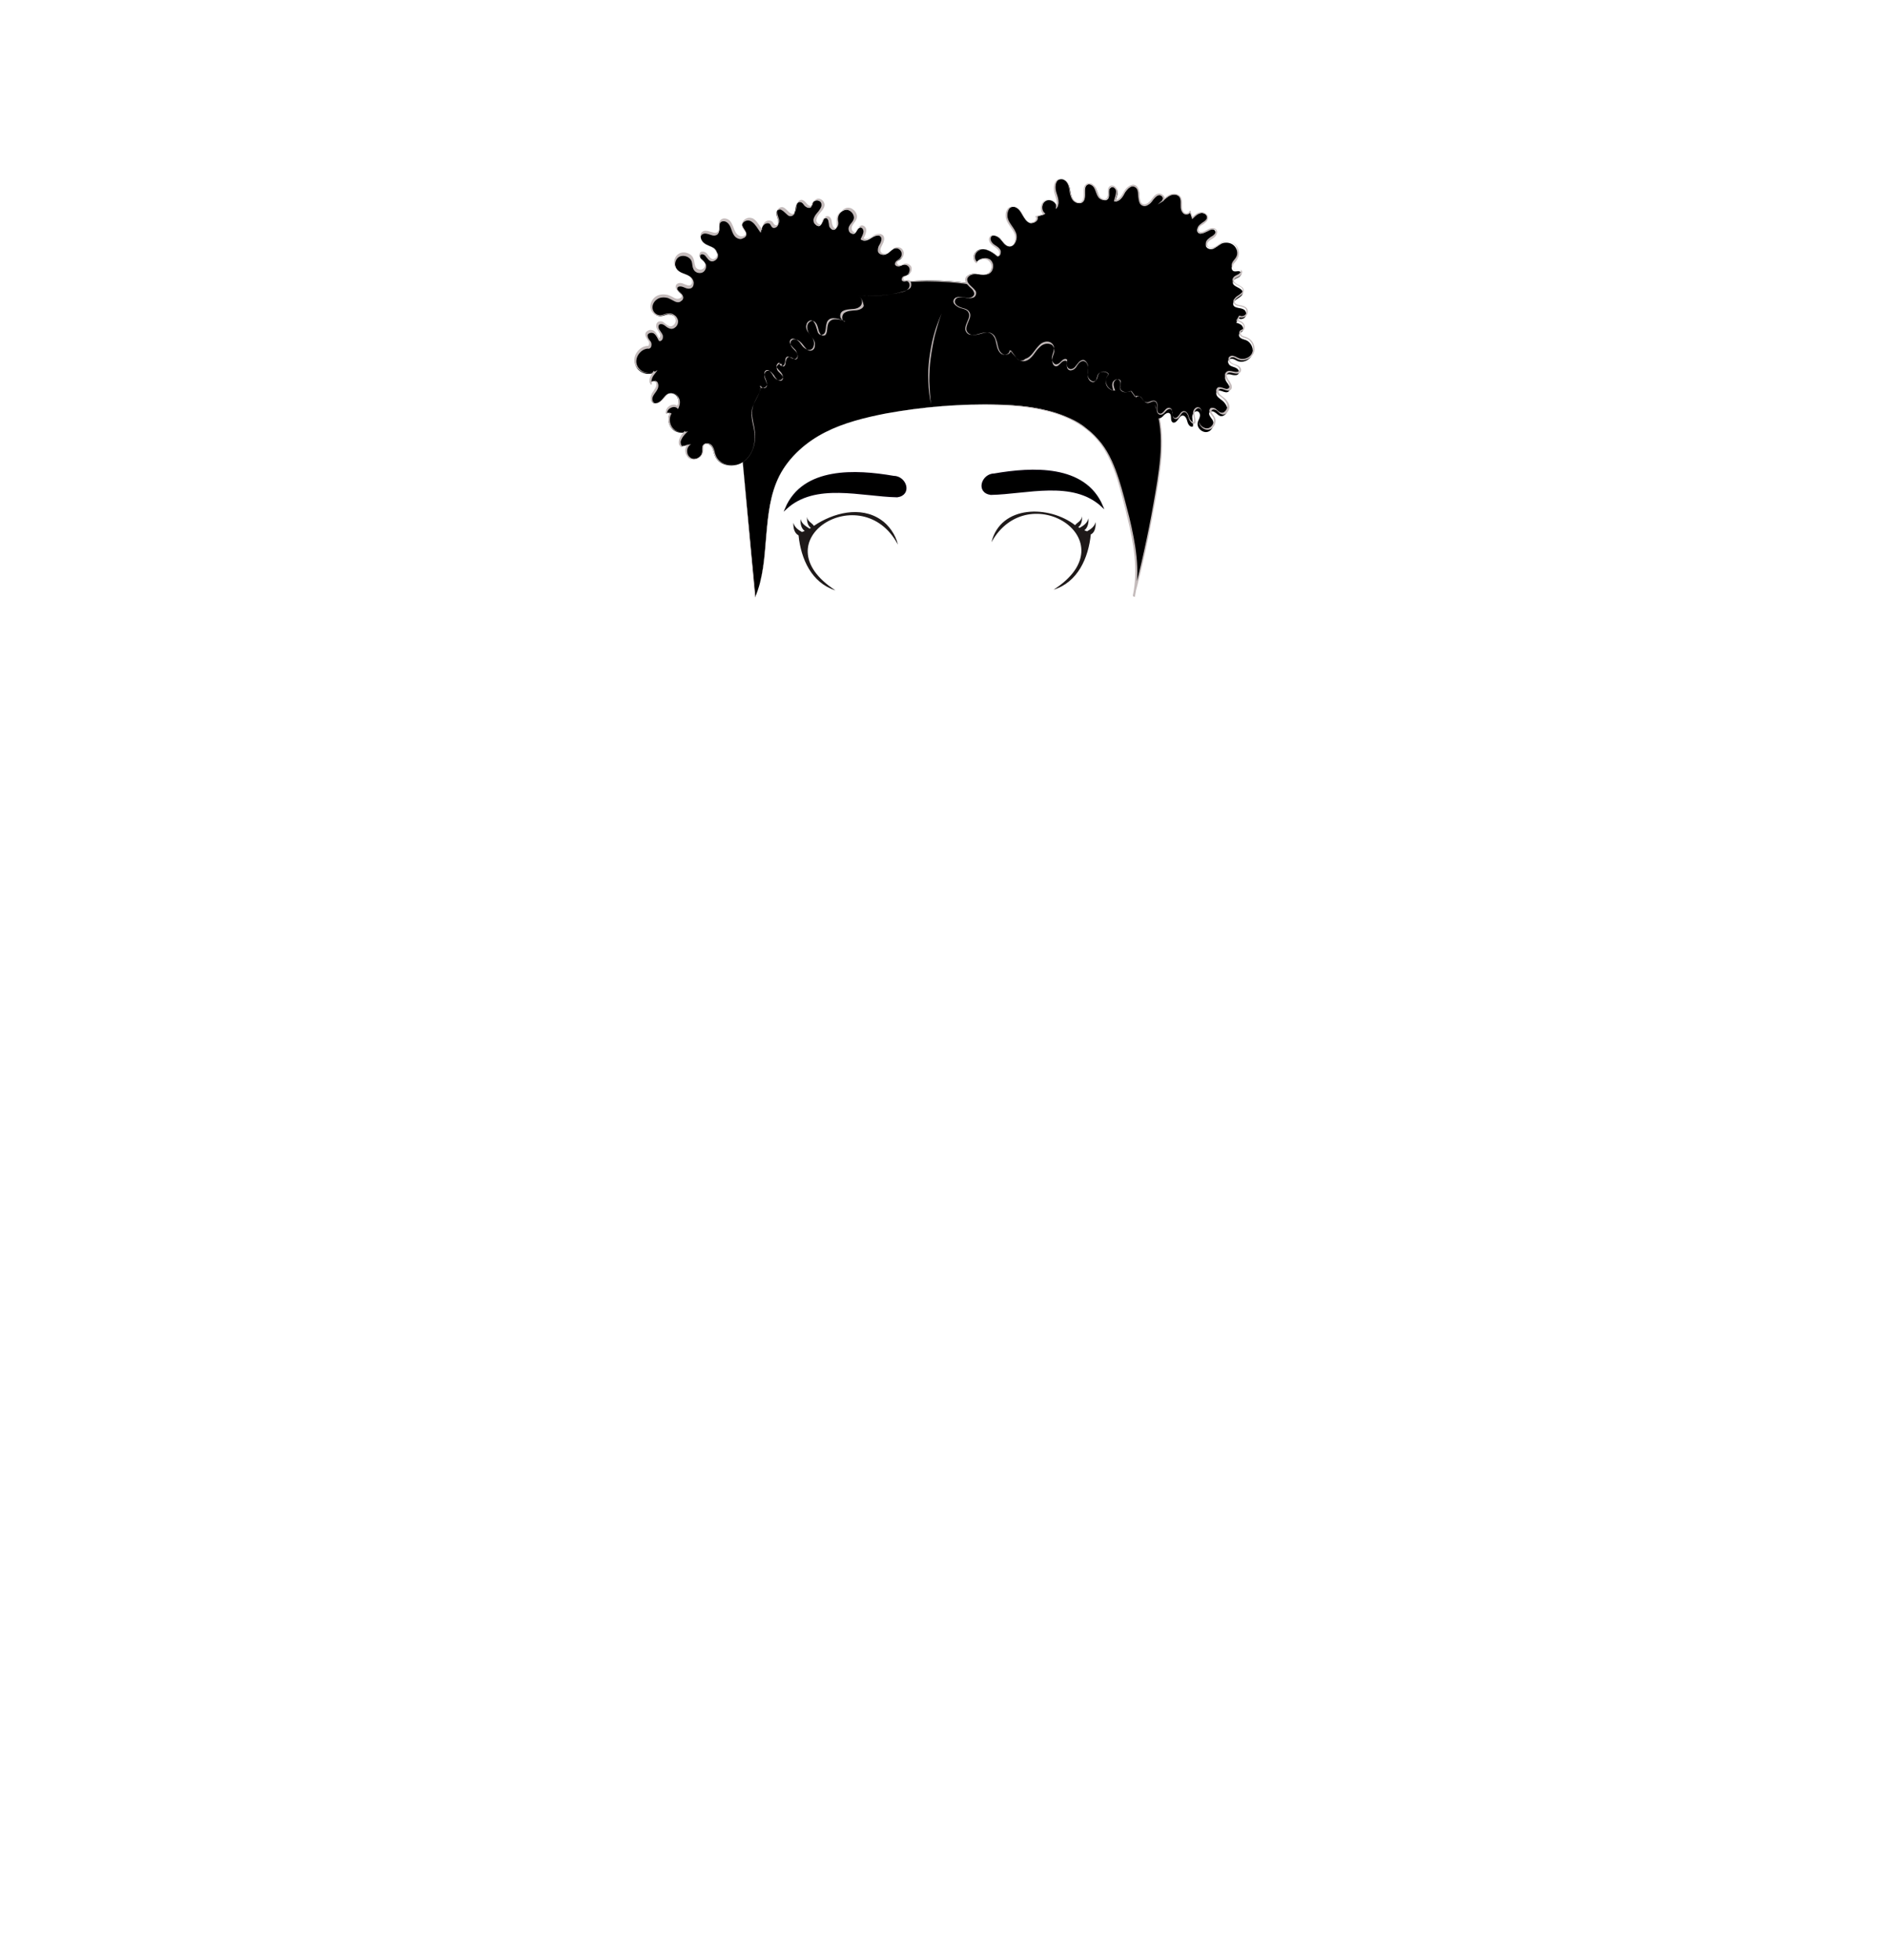 <?xml version="1.0" encoding="utf-8"?>
<!-- Generator: Adobe Illustrator 25.2.0, SVG Export Plug-In . SVG Version: 6.00 Build 0)  -->
<svg version="1.1" id="coiffure_x5F_2" xmlns="http://www.w3.org/2000/svg" xmlns:xlink="http://www.w3.org/1999/xlink" x="0px"
	 y="0px" viewBox="0 0 553 574" style="enable-background:new 0 0 553 574;" xml:space="preserve">
<style type="text/css">
	.st0{fill:#C4BBBB;}
	.st1{stroke:#06000A;stroke-width:0.5;stroke-miterlimit:10;}
	.st2{fill:#1E1919;}
</style>
<g>
	<g>
		<path d="M217,129.4c1.4,15.2,2.8,30.3,4.2,45.5c4.7-11.2,1.6-24.8,7.1-35.6c2.9-5.6,7.9-9.9,13.4-12.7c5.5-2.8,11.6-4.3,17.7-5.5
			c11-2,22.2-2.9,33.3-2.6c10.6,0.3,22.3,2.3,29.2,10.7c4,4.9,5.7,11.2,7.3,17.4c2.4,9.2,4.8,18.7,2.9,28
			c2.8-10.8,5.1-21.8,6.9-32.8c1.1-7.2,2-14.7,0-21.7c-2.3-7.7-7.8-13.9-13.9-18.9c-22.4-18.6-54.6-24.5-81.5-13.6
			c-8.6,3.4-16.8,8.7-22.2,16.4S216.3,121.5,217,129.4z"/>
		<g>
			<path class="st0" d="M217,129.4l4.3,45.5h-0.1c1.5-3.6,2.2-7.5,2.6-11.3c0.4-3.9,0.6-7.8,1.1-11.6c0.5-3.9,1.2-7.7,2.8-11.3
				c1.5-3.6,4-6.7,6.9-9.3s6.3-4.6,9.9-6.1c3.6-1.5,7.4-2.6,11.2-3.4c7.6-1.6,15.4-2.7,23.1-3.1c3.9-0.2,7.8-0.3,11.7-0.3
				c3.9,0.1,7.8,0.2,11.7,0.8c1.9,0.3,3.8,0.7,5.7,1.2c1.9,0.5,3.7,1.2,5.5,2s3.5,1.8,5,3.1c1.6,1.2,2.9,2.6,4.2,4.2
				c2.4,3.1,3.9,6.8,5.1,10.5c1.2,3.7,2.1,7.5,3.1,11.3c0.9,3.8,1.7,7.6,2.1,11.5s0.3,7.8-0.5,11.7l-0.5-0.1
				c2.3-8.9,4.3-17.8,5.9-26.9c0.8-4.5,1.6-9,2-13.6c0.4-4.5,0.3-9.2-0.9-13.6c-1.2-4.4-3.6-8.4-6.5-11.9c-3-3.5-6.4-6.6-10-9.3
				c-7.2-5.6-15.5-9.8-24.2-12.7c-8.7-3-17.9-4.3-27-4.3c-1.1,0-2.3,0.1-3.4,0.1c-1.1,0.1-2.3,0.1-3.4,0.2l-3.4,0.4l-1.7,0.2
				l-1.7,0.3l-3.4,0.7c-1.1,0.3-2.2,0.6-3.3,0.9c-2.2,0.5-4.4,1.4-6.5,2.2c-4.3,1.6-8.4,3.7-12.2,6.3s-7.2,5.7-10,9.4
				c-2.8,3.6-4.5,8.1-5.1,12.6C216.4,120.2,216.6,124.8,217,129.4z M217,129.4c-0.4-4.6-0.6-9.2,0-13.7s2.2-9,5.1-12.6
				c2.8-3.7,6.2-6.8,10-9.4s7.9-4.7,12.2-6.4c2.2-0.8,4.3-1.6,6.5-2.2c1.1-0.3,2.2-0.6,3.3-0.9l3.4-0.7l1.7-0.3l1.7-0.2l3.4-0.5
				c1.1-0.1,2.3-0.2,3.4-0.2c1.1-0.1,2.3-0.2,3.4-0.1c9.2-0.1,18.4,1.3,27.1,4.2s17,7.1,24.3,12.7c3.7,2.7,7.1,5.8,10.1,9.3
				c2.9,3.5,5.4,7.6,6.6,12c1.3,4.5,1.3,9.2,1,13.7c-0.4,4.6-1.2,9.1-2,13.6c-1.6,9-3.5,18-5.9,26.9l-0.5-0.1
				c0.8-3.8,0.9-7.7,0.5-11.6c-0.4-3.9-1.2-7.7-2.1-11.4c-0.9-3.8-1.9-7.6-3-11.3c-1.2-3.7-2.7-7.3-5-10.4c-1.2-1.5-2.5-2.9-4.1-4.1
				c-1.5-1.2-3.2-2.2-4.9-3c-1.7-0.8-3.6-1.5-5.4-2c-1.9-0.5-3.8-0.9-5.7-1.2c-3.8-0.6-7.7-0.8-11.6-0.9s-7.8,0-11.7,0.2
				c-7.8,0.5-15.5,1.5-23.1,3.1c-3.8,0.8-7.6,1.9-11.1,3.4c-3.6,1.5-7,3.5-9.9,6.1c-2.9,2.5-5.4,5.7-6.9,9.2
				c-1.6,3.5-2.3,7.4-2.8,11.3c-0.5,3.9-0.7,7.8-1.1,11.6c-0.4,3.9-1.2,7.7-2.7,11.3l-0.1,0.2v-0.2L217,129.4z"/>
		</g>
	</g>
	<g>
		<path d="M297.7,104.8c-0.7-0.8-1.4-1.5-2-2.3c0.2,1.1-1.5,1.8-2.4,1.1c-0.9-0.7-1.2-1.9-1.4-3s-0.5-2.4-1.5-2.9
			c-1.1-0.7-2.5-0.2-3.8,0.2c-1.2,0.3-2.9,0.3-3.5-0.8c-0.9-1.7,1.6-3.9,0.7-5.6c-0.5-0.9-1.6-1.1-2.6-1.4s-2-1.1-1.8-2.1
			c0.3-1.1,1.9-1.2,3-0.9s2.7,0.3,3.1-0.8c0.6-1.7-2.7-2.7-2.6-4.5c0.1-1.2,1.5-1.7,2.7-1.6c1.2,0.1,2.4,0.5,3.4,0.1
			c1.5-0.5,2-2.7,1-3.8c-1-1.2-3.2-1-4,0.4c-1-0.6-1.1-2.2-0.2-3.1c0.8-0.9,2.2-1,3.4-0.6c1.1,0.4,2.1,1.1,3,1.9
			c0.8-0.2,0.9-1.4,0.4-2c-0.5-0.7-1.3-1-1.9-1.5s-1.1-1.4-0.7-2.1c0.6-1,2.2-0.4,3,0.5s1.5,2.1,2.6,2.2c1.6,0.1,2.4-2.1,1.9-3.6
			s-1.8-2.7-2.4-4.1c-0.6-1.5-0.1-3.7,1.4-3.9c1.2-0.2,2.2,0.9,2.8,2c0.6,1,1.2,2.3,2.3,2.7c1.1,0.4,2.7-0.9,2-1.8
			c0.8-0.2,1.5-0.5,2.3-0.7c-1.1-1.1-0.9-3.3,0.5-4s3.4,0.7,3.1,2.2c0.9-1.3,0.2-3-0.3-4.6c-0.4-1.5-0.2-3.7,1.4-3.9
			c1.2-0.2,2.2,1,2.6,2.1c0.4,1.2,0.3,2.4,0.9,3.5c0.5,1.1,2,1.9,3,1.1c1.5-1.2-0.2-4.5,1.6-5.2c0.9-0.4,1.8,0.4,2.3,1.2
			c0.4,0.8,0.6,1.8,1.1,2.6c0.6,0.8,1.8,1.2,2.4,0.5c0.8-0.9-0.2-2.6,0.8-3.3c0.7-0.6,1.9,0.1,2,1c0.2,0.9-0.3,1.8-0.6,3
			c1.3,0,2.2-1.4,2.8-2.6c0.7-1.2,2-2.4,3.2-1.7c1.8,1,0.2,4.7,2.2,5.4c0.9,0.3,1.9-0.4,2.5-1.2c0.6-0.8,1.2-1.7,2.2-1.9
			s2,1.2,1.1,1.8c0.7-0.7,1.4-1.3,2.3-1.7s2-0.2,2.6,0.6c0.5,0.7,0.5,1.6,0.4,2.4c0,0.8,0,1.8,0.7,2.3c0.6,0.6,1.9,0.2,1.8-0.6
			c0.2,0.7,0.5,1.4,0.7,2.1c0.7-0.7,1.5-1.4,2.4-1.5c1-0.2,2.1,0.5,2,1.5c-0.1,0.9-1,1.4-1.8,1.9c-0.7,0.5-1.5,1.4-1,2.2
			c1.1,1.6,4.1-2,5.1-0.4c0.5,0.8-0.3,1.8-1.1,2.3c-0.8,0.5-1.8,1.2-1.6,2.1c0.2,0.9,1.5,1.2,2.3,0.8s1.6-1.1,2.4-1.5
			c1.3-0.5,2.9-0.2,3.8,0.9s1,2.7,0.3,3.9c-0.3,0.5-0.8,1-1.1,1.6c-0.3,0.6-0.2,1.4,0.4,1.7c0.7,0.3,1.6-0.3,2.1,0.3
			c0.5,0.5-0.1,1.3-0.8,1.6s-1.4,0.6-1.5,1.3c-0.2,1.5,2.7,1.5,2.9,3c0.2,1.6-3.1,2-2.8,3.6c0.3,1.2,2.2,0.8,3.2,1.5
			c0.6,0.4,0.8,1.4,0.4,2c-0.4,0.7-1.3,0.9-2,0.6c-0.2,0.4-0.5,0.8-0.7,1.2c0.6,0.2,1.3,0.4,1.7,0.9c0.4,0.5,0.5,1.4-0.1,1.8
			c-0.2,0.1-0.5,0.2-0.6,0.4c-0.4,0.4-0.2,1.1,0.3,1.4c0.4,0.3,1,0.4,1.5,0.6c1.6,0.6,2.5,2.7,1.8,4.3c-0.6,1.6-2.7,2.5-4.3,1.8
			c-0.4-0.2-0.9-0.5-1.3-0.6s-1,0-1.3,0.4c-0.3,0.5,0.1,1.3,0.6,1.6c0.5,0.3,1.2,0.4,1.7,0.7c0.6,0.3,1,1,0.7,1.6s-1.2,0.5-1.8,0.4
			c-0.7-0.2-1.5-0.4-1.9,0.1c-0.6,0.6-0.1,1.7,0.5,2.4c0.5,0.7,1,1.9,0.2,2.4c-1,0.7-2.5-0.9-3.3-0.1c-0.4,0.3-0.3,1,0,1.4
			s0.7,0.7,1.1,1c1,0.7,1.8,1.7,1.9,2.8c0.1,1.2-1.1,2.4-2.2,2c-0.5-0.2-0.9-0.7-1.4-1c-0.5-0.4-1.2-0.5-1.6-0.1
			c-0.5,0.6,0.3,1.5,0.8,2.2c0.8,1.3,0,3.3-1.5,3.6c-1.5,0.3-3.1-1.2-2.8-2.7c0.1-0.6,0.5-1.1,0.6-1.7c0.2-0.6,0-1.3-0.5-1.6
			c-0.8-0.4-1.7,0.7-1.7,1.6s0.4,1.9,0.2,2.8c-0.8,0.3-1.4-0.6-1.6-1.4s-0.6-1.8-1.4-1.8c-0.6,0-1,0.7-1.4,1.2
			c-0.3,0.5-1,1.1-1.5,0.8c-0.9-0.5-0.1-2.2-1-2.7c-0.5-0.3-1.2,0.2-1.6,0.6c-0.4,0.5-1,1-1.6,0.9c-0.7-0.2-0.8-1.1-0.7-1.9
			c0.1-0.7,0.1-1.6-0.5-2c-0.8-0.4-1.8,0.6-2.7,0.3c-0.7-0.2-1-0.9-1.4-1.4s-1.4-0.8-1.7-0.2c-0.4-0.6-0.9-1.2-1.3-1.8
			c-0.6,0.2-1.2,0.4-1.9,0.3c-0.6-0.1-1.3-0.5-1.4-1.1c-0.1-0.7,0.4-1.6,0.1-2.2c-0.4-0.7-1.7-0.4-2,0.4s0,1.7,0.3,2.5
			c-1.1-0.1-2-0.9-2.4-1.9c-0.3-1-0.1-2.2,0.7-2.9c-0.6-1.1-2.5-1.1-3.1,0c-0.3,0.6-0.3,1.5-0.9,2c-0.8,0.5-1.9-0.3-2.1-1.2
			c-0.2-0.9,0.1-1.9,0.1-2.8s-0.6-2-1.5-2.1c-0.9,0-1.4,0.8-1.9,1.5s-1.3,1.5-2.1,1.1c-0.9-0.4-0.8-1.6-0.6-2.5
			c-0.4-0.5-1.2-0.2-1.7,0.2c-0.5,0.4-0.9,1-1.5,1.1c-1.1,0.1-1.5-1.4-1.2-2.4s0.9-2.1,0.4-3.1c-0.5-1.1-1.9-1.3-3-0.9
			c-1.1,0.5-1.8,1.4-2.5,2.4c-0.7,0.9-1.4,1.9-2.5,2.4S298.4,105.6,297.7,104.8z"/>
		<g>
			<path class="st0" d="M297.7,104.8l-2-2.3l0,0c0.1,0.6-0.4,1.2-1,1.3c-0.6,0.2-1.3,0-1.7-0.4c-0.9-0.9-1-2.2-1.3-3.3
				c-0.1-0.6-0.3-1.2-0.7-1.7c-0.3-0.5-0.9-0.9-1.5-1c-1.2-0.2-2.4,0.3-3.6,0.6c-0.6,0.1-1.2,0.1-1.8,0c-0.6-0.1-1.1-0.6-1.3-1.2
				c-0.2-0.6,0-1.2,0.2-1.8c0.2-0.6,0.5-1.1,0.7-1.7c0.2-0.6,0.3-1.2,0-1.7c-0.2-0.6-0.8-0.9-1.4-1.1s-1.2-0.3-1.7-0.6
				s-1.1-0.7-1.3-1.3c-0.2-0.6,0.2-1.3,0.8-1.5c0.6-0.2,1.2-0.2,1.8-0.1c0.6,0.1,1.2,0.2,1.8,0.2c0.6,0,1.2-0.2,1.5-0.7
				c0.2-0.3,0.2-0.6,0.1-0.8c-0.1-0.3-0.2-0.5-0.4-0.8c-0.4-0.5-0.9-0.8-1.3-1.3c-0.4-0.4-0.9-0.9-0.9-1.5c-0.1-0.6,0.3-1.3,0.9-1.5
				c0.5-0.3,1.2-0.4,1.8-0.4c0.6,0,1.2,0.2,1.8,0.2c0.6,0.1,1.2,0.1,1.8-0.1c0.5-0.2,1-0.7,1.2-1.2s0.3-1.2,0.1-1.7
				c-0.2-0.6-0.6-1-1.1-1.3c-1.1-0.5-2.5-0.1-3.1,0.9v0.1H286c-0.9-0.5-1-1.6-0.7-2.5s1.2-1.4,2.1-1.5s1.8,0.1,2.6,0.5
				c0.8,0.4,1.5,1,2.2,1.5h-0.1c0.4-0.1,0.6-0.5,0.6-0.8c0-0.4-0.1-0.8-0.3-1.1c-0.5-0.6-1.3-1-1.9-1.5c-0.3-0.3-0.6-0.6-0.7-1
				c-0.2-0.4-0.2-0.9,0.1-1.3c0.2-0.4,0.7-0.6,1.1-0.5c0.4,0,0.8,0.2,1.2,0.4c0.8,0.4,1.2,1.2,1.7,1.8c0.5,0.6,1.2,1.1,2,1
				c0.8-0.1,1.3-0.9,1.4-1.7c0.2-0.8,0.1-1.6-0.3-2.3c-0.7-1.4-2-2.6-2.4-4.3c-0.1-0.8-0.1-1.7,0.4-2.4c0.4-0.8,1.4-1.1,2.3-0.8
				c0.8,0.3,1.4,1,1.8,1.7c0.4,0.7,0.8,1.4,1.3,2s1.2,1.1,2,0.8c0.4-0.1,0.7-0.3,0.9-0.6c0.2-0.3,0.3-0.7,0-1l-0.1-0.1l0.2-0.1
				l2.3-0.7l-0.1,0.2c-0.6-0.6-0.8-1.4-0.7-2.2c0.1-0.8,0.5-1.6,1.3-2s1.7-0.2,2.3,0.3c0.7,0.4,1.2,1.3,1,2.1l-0.3-0.1
				c0.5-0.7,0.4-1.7,0.2-2.5c-0.2-0.9-0.6-1.7-0.7-2.7c-0.1-0.9,0-1.9,0.6-2.7c0.3-0.4,0.8-0.6,1.3-0.7c0.5,0,1,0.2,1.4,0.4
				c0.8,0.6,1.2,1.5,1.3,2.4c0.2,0.9,0.3,1.8,0.6,2.6c0.3,0.8,1.1,1.4,1.9,1.6c0.4,0.1,0.8-0.1,1.1-0.4c0.3-0.3,0.4-0.7,0.5-1.2
				c0.1-0.9-0.1-1.8,0.1-2.7c0.1-0.5,0.4-1,0.9-1.2c0.5-0.2,1-0.1,1.5,0.1c0.4,0.3,0.8,0.6,1,1s0.4,0.9,0.5,1.3
				c0.3,0.8,0.7,1.7,1.5,2c0.4,0.2,0.8,0.2,1.1,0c0.3-0.2,0.4-0.6,0.5-1.1c0-0.4,0-0.9,0-1.4s0.3-1.1,0.8-1.3c0.5-0.2,1.1,0,1.4,0.4
				c0.4,0.3,0.6,0.9,0.6,1.3c0,1-0.4,1.8-0.6,2.7l-0.2-0.2c0.9,0,1.6-0.7,2.1-1.5c0.3-0.4,0.5-0.8,0.7-1.2c0.3-0.4,0.6-0.8,1-1.1
				s0.8-0.6,1.4-0.7c0.5-0.1,1.1,0.2,1.4,0.6c0.7,0.9,0.6,1.9,0.7,2.9c0.1,0.9,0.2,2,1.1,2.2c0.8,0.2,1.6-0.5,2.2-1.2
				s1.1-1.7,2.2-1.9c0.6-0.1,1.1,0.2,1.5,0.6c0.2,0.2,0.3,0.5,0.3,0.8s-0.1,0.6-0.4,0.8l-1.6,1l1.4-1.3c0.8-0.7,1.6-1.6,2.8-1.8
				c0.6-0.1,1.2-0.1,1.7,0.2c0.6,0.2,1,0.8,1.1,1.4c0.3,1.2-0.1,2.3,0.3,3.2c0.2,0.5,0.5,0.8,1,0.9c0.5,0,1-0.3,0.9-0.6l0.4-0.1
				l0.7,2.1l-0.4-0.1c0.5-0.5,1-0.9,1.6-1.3c0.6-0.3,1.4-0.5,2.1-0.2c0.3,0.1,0.7,0.4,0.9,0.7c0.2,0.3,0.3,0.7,0.2,1.1
				c-0.2,0.8-0.9,1.2-1.4,1.6c-0.3,0.2-0.6,0.3-0.8,0.5c-0.2,0.2-0.4,0.4-0.5,0.7c-0.1,0.3-0.1,0.5,0,0.7s0.3,0.4,0.6,0.4
				c0.5,0,1.2-0.3,1.7-0.6c0.6-0.3,1.2-0.7,2-0.6c0.4,0,0.8,0.3,1,0.7c0.2,0.4,0.1,0.8-0.1,1.2c-0.3,0.7-1,1.1-1.5,1.4
				c-0.5,0.3-1.1,0.8-1.2,1.3s0.3,1,0.9,1.1c0.6,0.1,1.2-0.1,1.7-0.4c0.5-0.3,1.1-0.8,1.7-1.1c1.3-0.6,2.9-0.3,4,0.7
				c1,1,1.3,2.7,0.6,4c-0.3,0.7-0.8,1.1-1.2,1.6c-0.3,0.5-0.4,1.2,0,1.5c0.2,0.2,0.5,0.2,0.8,0.1c0.3,0,0.7-0.1,1.1,0s0.8,0.6,0.6,1
				c-0.1,0.4-0.3,0.7-0.6,0.9c-0.3,0.2-0.6,0.4-0.9,0.5s-0.6,0.3-0.7,0.5c-0.2,0.2-0.2,0.5-0.1,0.7c0.1,0.2,0.3,0.4,0.6,0.6
				c0.5,0.3,1.2,0.6,1.7,1c0.3,0.2,0.5,0.6,0.5,1c0,0.4-0.2,0.8-0.4,1c-0.5,0.5-1.1,0.8-1.6,1.2s-0.9,0.9-0.6,1.4s1,0.6,1.6,0.7
				c0.6,0.1,1.4,0.3,1.9,0.9c0.4,0.6,0.4,1.5-0.1,2.1c-0.5,0.5-1.3,0.8-2.1,0.5l0.2-0.1l-0.7,1.2l-0.1-0.3c0.7,0.2,1.6,0.5,2,1.3
				c0.2,0.4,0.3,0.8,0.1,1.3c-0.1,0.2-0.2,0.4-0.4,0.5c-0.2,0.1-0.4,0.2-0.5,0.3c-0.2,0.2-0.3,0.5-0.1,0.8c0.1,0.3,0.4,0.5,0.8,0.6
				c0.3,0.1,0.7,0.2,1.1,0.4c0.4,0.2,0.7,0.4,1,0.7c1.1,1.1,1.5,3.1,0.4,4.5c-1,1.3-2.9,1.8-4.3,1.1c-0.4-0.2-0.7-0.4-1-0.5
				s-0.7-0.1-1,0.1c-0.6,0.4-0.2,1.3,0.5,1.6c0.6,0.4,1.5,0.4,2.1,1c0.3,0.3,0.5,0.7,0.4,1.2s-0.6,0.8-1,0.8
				c-0.9,0.1-1.6-0.3-2.3-0.3c-0.4,0-0.7,0.2-0.8,0.5c-0.1,0.3-0.1,0.7,0.1,1c0.1,0.3,0.3,0.7,0.6,1c0.2,0.3,0.4,0.7,0.6,1.1
				c0.1,0.4,0.2,0.8,0,1.2c-0.2,0.4-0.7,0.6-1.1,0.5c-0.8-0.1-1.5-0.6-2.2-0.5c-0.3,0.1-0.5,0.4-0.5,0.7c0,0.3,0.2,0.7,0.4,0.9
				c0.5,0.5,1.2,0.9,1.8,1.5c0.5,0.6,1,1.3,1,2.1c0,0.8-0.4,1.6-1.1,2.1c-0.4,0.2-0.8,0.3-1.2,0.1c-0.4-0.1-0.7-0.4-1-0.7
				c-0.3-0.3-0.5-0.5-0.9-0.6c-0.3-0.1-0.7-0.1-0.9,0.1c-0.2,0.2-0.2,0.6,0,0.9s0.4,0.6,0.6,0.9c1,1.3,0.2,3.5-1.4,3.9
				s-3.3-1.2-3-2.9c0.1-0.8,0.7-1.4,0.7-2.2c0-0.4-0.1-0.7-0.4-1c-0.3-0.2-0.6-0.2-0.9,0c-0.6,0.4-0.9,1.2-0.7,1.9
				c0.1,0.7,0.4,1.5,0.2,2.3v0.1H350c-0.3,0.1-0.6,0.1-0.9-0.1c-0.2-0.2-0.4-0.4-0.6-0.7c-0.3-0.5-0.4-1.1-0.6-1.6s-0.6-1-1.1-0.9
				c-0.5,0-0.8,0.6-1.1,1c-0.3,0.5-0.7,1-1.3,1c-0.3,0-0.6-0.2-0.8-0.5c-0.1-0.3-0.2-0.6-0.2-0.8c0-0.5,0-1.2-0.4-1.5s-1,0-1.4,0.4
				s-0.7,0.9-1.3,1.1c-0.3,0.1-0.6,0.1-0.9-0.1s-0.4-0.5-0.5-0.7c-0.2-0.6,0-1.1,0-1.7c0-0.5-0.1-1.1-0.6-1.3
				c-0.5-0.2-1,0.1-1.5,0.3c-0.3,0.1-0.6,0.2-0.8,0.1c-0.3,0-0.6-0.2-0.8-0.4c-0.4-0.4-0.6-0.9-1-1.3c-0.2-0.2-0.5-0.3-0.7-0.3
				c-0.3,0-0.5,0.1-0.6,0.3l-0.1,0.1l-0.1-0.1l-1.3-1.8h0.1c-0.4,0.1-0.9,0.3-1.4,0.3c-0.5,0.1-1,0-1.4-0.3
				c-0.4-0.2-0.7-0.7-0.6-1.2c0-0.5,0.2-0.9,0.2-1.4s-0.3-0.8-0.8-0.8c-0.4,0-0.9,0.2-1.1,0.6c-0.5,0.8-0.1,1.8,0.2,2.6v0.1h-0.1
				c-1.1-0.1-2.1-0.9-2.4-1.9c-0.4-1-0.1-2.2,0.7-3v0.1c-0.5-0.8-1.6-1-2.4-0.6c-0.4,0.2-0.7,0.6-0.8,1c-0.1,0.4-0.2,0.9-0.5,1.3
				s-0.9,0.5-1.3,0.3s-0.8-0.6-1-1c-0.4-0.9-0.1-1.9-0.1-2.8c0-0.5,0-0.9-0.2-1.3s-0.5-0.8-0.9-1s-0.9,0-1.3,0.3s-0.6,0.7-0.9,1
				c-0.3,0.4-0.6,0.8-0.9,1c-0.4,0.3-0.9,0.4-1.3,0.2c-0.5-0.2-0.7-0.7-0.7-1.2s0-0.9,0.1-1.4l0,0c-0.3-0.4-0.9-0.3-1.3,0
				s-0.7,0.7-1.1,1s-1,0.5-1.4,0.1c-0.4-0.3-0.6-0.8-0.7-1.3c-0.1-1,0.5-1.9,0.6-2.9c0.1-0.5,0-1-0.3-1.4s-0.7-0.7-1.2-0.8
				c-1-0.2-2,0.2-2.7,0.9c-0.7,0.7-1.3,1.5-1.9,2.3s-1.3,1.5-2.3,1.8C299.4,106,298.3,105.6,297.7,104.8z M297.7,104.8
				c0.6,0.7,1.7,1.2,2.7,0.9c1-0.3,1.7-1,2.3-1.8c0.6-0.8,1.1-1.6,1.9-2.3c0.7-0.7,1.7-1.1,2.7-0.9c0.5,0.1,1,0.3,1.2,0.8
				c0.3,0.4,0.3,0.9,0.3,1.4c-0.1,1-0.8,1.9-0.6,2.9c0.1,0.5,0.2,1,0.6,1.3s1,0.2,1.3-0.2c0.4-0.3,0.7-0.7,1.1-1s1-0.4,1.4,0l0,0
				l0,0c-0.1,0.4-0.2,0.9-0.1,1.4c0,0.4,0.2,0.9,0.7,1.1c0.4,0.2,0.9,0,1.3-0.2c0.4-0.3,0.7-0.6,0.9-1c0.3-0.4,0.5-0.8,0.9-1.1
				c0.4-0.3,0.9-0.5,1.3-0.3c0.5,0.2,0.8,0.6,0.9,1c0.2,0.4,0.2,0.9,0.2,1.4c0,0.9-0.3,1.9,0.1,2.7c0.2,0.4,0.5,0.8,0.9,0.9
				c0.4,0.2,0.9,0.1,1.2-0.3c0.3-0.4,0.3-0.8,0.5-1.3c0.1-0.5,0.4-0.9,0.8-1.1c0.8-0.4,2-0.3,2.5,0.6l0,0l0,0
				c-0.7,0.7-1,1.9-0.7,2.9s1.3,1.7,2.3,1.8l-0.1,0.1c-0.3-0.8-0.7-1.8-0.2-2.7c0.3-0.4,0.7-0.7,1.2-0.7c0.2,0,0.5,0.1,0.7,0.3
				c0.2,0.2,0.2,0.4,0.3,0.7c0,0.5-0.2,0.9-0.2,1.4c0,0.4,0.2,0.9,0.6,1.1c0.8,0.5,1.8,0.2,2.6-0.1l0,0l0,0l1.3,1.8h-0.1
				c0.1-0.3,0.5-0.4,0.8-0.4s0.6,0.1,0.8,0.3c0.5,0.4,0.7,0.9,1.1,1.3s1,0.4,1.5,0.2c0.5-0.2,1.1-0.5,1.7-0.3
				c0.3,0.1,0.5,0.4,0.6,0.6c0.1,0.3,0.1,0.6,0.1,0.8c0,0.6-0.1,1.1,0,1.6c0.1,0.3,0.2,0.5,0.4,0.6c0.2,0.1,0.5,0.2,0.7,0.1
				c0.5-0.2,0.8-0.6,1.2-1.1c0.2-0.2,0.4-0.4,0.7-0.5c0.3-0.1,0.6-0.1,0.9,0.1s0.4,0.5,0.4,0.8s0,0.6,0.1,0.8c0,0.3,0,0.5,0.2,0.8
				c0.1,0.2,0.3,0.4,0.6,0.4c0.5,0,0.9-0.5,1.2-0.9c0.3-0.4,0.6-1,1.3-1.1c0.3,0,0.6,0.1,0.8,0.3c0.2,0.2,0.4,0.5,0.5,0.7
				c0.2,0.5,0.3,1.1,0.6,1.5c0.3,0.4,0.7,0.9,1.2,0.7l-0.1,0.1c0.2-0.7-0.1-1.5-0.2-2.2c-0.2-0.8,0.1-1.7,0.8-2.1
				c0.3-0.2,0.9-0.2,1.2,0.1c0.3,0.3,0.4,0.7,0.4,1.1c0,0.8-0.5,1.5-0.7,2.2c-0.3,1.5,1.3,2.9,2.7,2.6c1.4-0.4,2.2-2.4,1.2-3.5
				c-0.2-0.3-0.5-0.6-0.7-1c-0.1-0.2-0.2-0.4-0.2-0.6s0.1-0.5,0.2-0.6c0.3-0.4,0.8-0.3,1.2-0.2c0.4,0.1,0.7,0.4,1,0.7
				c0.3,0.3,0.6,0.5,0.9,0.6s0.7,0.1,1-0.1c0.6-0.4,1-1.1,1-1.8c-0.1-0.7-0.5-1.4-1-1.9c-0.5-0.6-1.2-0.9-1.8-1.5
				c-0.3-0.3-0.5-0.7-0.5-1.1s0.3-0.9,0.7-1c0.9-0.1,1.6,0.4,2.3,0.5c0.3,0,0.7-0.1,0.8-0.4c0.2-0.3,0.1-0.7,0-1
				c-0.2-0.7-0.8-1.2-1.1-2c-0.1-0.4-0.2-0.8,0-1.2c0.2-0.4,0.7-0.7,1.1-0.7c0.8,0,1.6,0.4,2.3,0.3c0.3,0,0.6-0.2,0.7-0.5
				s-0.1-0.6-0.3-0.9c-0.5-0.5-1.3-0.6-2-1c-0.4-0.2-0.7-0.5-0.8-0.9c-0.2-0.4-0.1-1,0.3-1.2c0.4-0.3,0.8-0.3,1.3-0.1
				c0.4,0.1,0.7,0.3,1.1,0.5c1.3,0.7,3.1,0.2,3.9-1c0.9-1.2,0.6-3-0.4-4c-0.5-0.6-1.2-0.7-2-1c-0.4-0.1-0.8-0.4-1-0.8
				c-0.1-0.2-0.2-0.4-0.1-0.7c0-0.2,0.2-0.5,0.4-0.6c0.4-0.2,0.7-0.3,0.8-0.6c0.1-0.3,0.1-0.7-0.1-1c-0.3-0.6-1.1-0.9-1.8-1.1
				l-0.2-0.1l0.1-0.2l0.7-1.2l0.1-0.1l0.2,0.1c0.5,0.2,1.2,0.1,1.6-0.4c0.4-0.4,0.4-1.1,0.1-1.6s-1-0.6-1.6-0.8
				c-0.3-0.1-0.7-0.1-1-0.2c-0.3-0.1-0.7-0.3-0.9-0.7c-0.2-0.3-0.2-0.8,0-1.1c0.2-0.3,0.5-0.6,0.7-0.8c0.6-0.4,1.1-0.7,1.6-1.2
				c0.4-0.4,0.4-1.1-0.1-1.5c-0.5-0.4-1.1-0.6-1.7-1c-0.3-0.2-0.6-0.4-0.8-0.8c-0.2-0.4-0.1-0.8,0.2-1.2c0.5-0.6,1.3-0.7,1.7-1.1
				c0.2-0.2,0.4-0.4,0.5-0.7c0-0.2-0.1-0.4-0.3-0.5c-0.5-0.2-1.3,0.3-2-0.2c-0.7-0.6-0.5-1.5-0.1-2.1c0.4-0.6,0.9-1,1.1-1.6
				c0.5-1.1,0.3-2.6-0.6-3.4c-0.9-0.9-2.3-1.1-3.4-0.6c-0.6,0.3-1.1,0.7-1.6,1.1c-0.6,0.4-1.3,0.7-2.1,0.5c-0.4-0.1-0.7-0.2-1-0.5
				c-0.3-0.3-0.4-0.7-0.3-1.1c0.2-0.8,0.9-1.2,1.4-1.6c0.6-0.3,1.1-0.7,1.4-1.2c0.1-0.3,0.2-0.5,0.1-0.7c-0.1-0.2-0.3-0.4-0.6-0.4
				c-0.5-0.1-1.2,0.3-1.7,0.6c-0.6,0.3-1.2,0.6-2,0.7c-0.1,0-0.2,0-0.3,0l-0.3-0.1c-0.2-0.1-0.3-0.3-0.4-0.5c-0.2-0.4-0.1-0.8,0-1.2
				c0.3-0.7,1-1.1,1.5-1.5c0.5-0.3,1.1-0.7,1.2-1.3c0.1-0.5-0.3-1.1-0.8-1.3s-1.2-0.1-1.7,0.2c-0.6,0.3-1,0.7-1.5,1.2l-0.3,0.3
				l-0.1-0.3l-0.7-2.1l0.4-0.1c0,0.4-0.2,0.7-0.5,0.9s-0.6,0.2-0.9,0.2s-0.7-0.1-0.9-0.4c-0.2-0.2-0.4-0.5-0.5-0.8
				c-0.4-1.1,0-2.3-0.3-3.3c-0.1-0.5-0.4-0.9-0.9-1.1c-0.4-0.2-1-0.2-1.5-0.1c-1,0.2-1.8,1-2.6,1.7l-0.3-0.3c0.3-0.2,0.2-0.6,0-0.9
				c-0.3-0.3-0.7-0.5-1-0.4c-0.8,0.2-1.4,1-2,1.8c-0.3,0.4-0.7,0.8-1.1,1c-0.4,0.3-1,0.5-1.5,0.3c-0.5-0.1-1-0.6-1.1-1.1
				c-0.2-0.5-0.2-1-0.3-1.5c-0.1-0.9,0-2-0.6-2.6c-0.3-0.3-0.7-0.5-1.1-0.5s-0.8,0.3-1.2,0.6c-0.3,0.3-0.6,0.7-0.9,1
				c-0.2,0.4-0.5,0.8-0.7,1.2c-0.3,0.4-0.6,0.8-1,1.1c-0.4,0.3-0.9,0.5-1.4,0.5h-0.2v-0.2c0.2-0.9,0.6-1.8,0.6-2.6
				c0.1-0.8-0.8-1.6-1.5-1.4c-0.3,0.1-0.5,0.5-0.6,0.9c0,0.4,0,0.9,0,1.4s-0.2,1-0.6,1.3c-0.5,0.3-1,0.2-1.5,0.1
				c-0.5-0.2-0.9-0.5-1.1-0.9c-0.3-0.4-0.4-0.9-0.6-1.3c-0.3-0.9-0.6-1.7-1.4-2.1c-0.4-0.2-0.8-0.3-1.1-0.1
				c-0.4,0.2-0.6,0.5-0.7,0.9c-0.2,0.8,0,1.8-0.1,2.7c-0.1,0.5-0.2,1-0.5,1.3c-0.3,0.4-0.9,0.6-1.4,0.5c-1-0.1-1.8-0.9-2.1-1.8
				c-0.4-0.9-0.4-1.8-0.6-2.7s-0.5-1.7-1.2-2.3c-0.6-0.6-1.7-0.5-2.2,0.2c-0.5,0.7-0.6,1.6-0.5,2.5c0.1,0.9,0.5,1.7,0.7,2.6
				s0.3,1.9-0.3,2.7l-0.4,0.6l0.1-0.7c0.1-0.7-0.3-1.4-0.9-1.8c-0.6-0.4-1.4-0.6-2-0.2c-0.7,0.3-1,1-1.1,1.8c-0.1,0.7,0.1,1.5,0.7,2
				l0.2,0.2l-0.2,0.1l-2.3,0.7l0.1-0.2c0.1,0.2,0.2,0.4,0.2,0.7c0,0.2-0.1,0.4-0.2,0.6c-0.3,0.4-0.6,0.6-1,0.7
				c-0.4,0.1-0.9,0.1-1.3-0.1s-0.7-0.5-1-0.8c-0.5-0.6-0.9-1.4-1.3-2.1c-0.4-0.7-1-1.3-1.7-1.6c-0.7-0.3-1.6,0-2,0.7
				c-0.4,0.7-0.5,1.5-0.4,2.3c0.3,1.6,1.6,2.7,2.3,4.2c0.4,0.7,0.5,1.6,0.3,2.4s-0.7,1.6-1.6,1.8c-0.4,0.1-0.9,0-1.2-0.2
				c-0.4-0.2-0.7-0.5-0.9-0.8c-0.6-0.6-0.9-1.4-1.6-1.7c-0.3-0.2-0.7-0.3-1.1-0.4c-0.4,0-0.8,0.1-1,0.5c-0.4,0.7,0.1,1.5,0.6,2
				c0.6,0.5,1.4,0.8,1.9,1.5c0.3,0.3,0.4,0.8,0.3,1.2c0,0.4-0.3,0.9-0.7,1l0,0l0,0c-0.7-0.6-1.4-1.1-2.2-1.5
				c-0.8-0.4-1.7-0.6-2.5-0.5c-0.9,0.1-1.7,0.6-2,1.4s-0.1,1.9,0.7,2.3h-0.1c0.7-1.1,2.2-1.5,3.3-1c0.6,0.2,1,0.8,1.2,1.4
				c0.2,0.6,0.1,1.3-0.1,1.8c-0.2,0.6-0.7,1.1-1.3,1.3c-0.6,0.2-1.2,0.2-1.8,0.2c-0.6-0.1-1.2-0.2-1.8-0.2c-0.6,0-1.2,0.1-1.7,0.4
				s-0.9,0.8-0.8,1.4c0.1,0.6,0.5,1.1,0.9,1.5c0.4,0.4,0.9,0.8,1.3,1.3c0.2,0.2,0.4,0.5,0.4,0.8c0,0.3,0,0.6-0.2,0.9
				c-0.3,0.6-1,0.7-1.6,0.7s-1.2-0.1-1.8-0.2c-0.6-0.1-1.2-0.1-1.8,0.1c-0.6,0.2-0.9,0.8-0.8,1.4c0.2,0.6,0.7,1,1.2,1.2
				c0.5,0.3,1.1,0.4,1.7,0.6c0.6,0.2,1.1,0.5,1.4,1.1s0.2,1.2,0,1.8c-0.2,0.6-0.5,1.1-0.7,1.7s-0.4,1.2-0.2,1.8
				c0.2,0.6,0.7,1,1.3,1.2c0.6,0.2,1.2,0.1,1.8,0c1.2-0.2,2.3-0.8,3.6-0.6c0.6,0.1,1.1,0.5,1.5,1c0.3,0.5,0.5,1.1,0.7,1.7
				c0.3,1.2,0.4,2.5,1.3,3.3c0.4,0.4,1.1,0.6,1.7,0.4c0.6-0.1,1.1-0.7,1-1.3l0,0l0,0L297.7,104.8z"/>
		</g>
	</g>
	<g>
		<path d="M251.2,86.6c1.1,0.3,1.7,1.9,1,2.8c-0.6,0.8-1.7,1-2.8,1.1c-1,0.1-2.1,0.1-2.9,0.8c-0.8,0.7-0.7,2.2,0.3,2.5
			c-1.6-0.6-3.9-1-4.7,0.5c-0.7,1.3-0.1,3.7-1.5,3.9c-1.9,0.2-1.3-3.8-3.1-4.2c-1.2-0.3-1.9,1.3-1.6,2.5c0.4,1.1,1.3,1.9,1.9,3
			s0.5,2.7-0.6,3c-1.2,0.4-2.2-0.9-2.9-1.9s-2.5-1.8-3.1-0.7c-0.5,0.9,0.5,1.9,1.3,2.7c0.8,0.8,1.1,2.5,0,2.6
			c-0.8,0.1-1.4-0.9-2.1-0.7c-0.5,0.1-0.7,0.7-0.8,1.3c-0.1,0.5-0.2,1.1-0.6,1.4c-0.4,0.3-1.2-0.4-0.8-0.7c-0.6-0.3-1.3,0.6-1.1,1.2
			s0.8,1.1,1.3,1.6s0.8,1.4,0.3,1.9c-0.7,0.7-1.9-0.2-2.3-1.1c-0.5-0.9-1.3-2-2.2-1.5c-0.7,0.3-0.7,1.4-0.4,2.1s0.7,1.5,0.5,2.3
			s-1.6,1-1.7,0.2c-0.2,2.4-2.1,4.3-2.5,6.6c-0.4,2,0.3,4.1,0.7,6.1c0.5,3.3-0.2,7.1-2.9,9.2c-2.6,2.1-7.3,1.5-8.5-1.6
			c-0.4-0.9-0.4-1.9-1-2.7c-0.5-0.8-1.8-1.2-2.4-0.5c-0.4,0.5-0.2,1.3-0.3,2c-0.1,1.6-2.1,2.7-3.5,2s-1.8-2.9-0.6-4
			c-0.7,0.2-1.4,0.3-2.1,0.5c-1.3-1-0.1-3.1,1.1-4.2c-1.4,0.4-3.1-0.1-4-1.3c-0.9-1.2-1.1-2.9-0.4-4.2c-0.3-0.2-0.8-0.2-1.1,0
			c-0.4-1.6,2.1-2.9,3.2-1.8c0.5-0.9,0.6-1.9,0.2-2.8c-0.4-0.9-1.4-1.5-2.4-1.3s-1.6,1.2-2.3,2s-2,1.3-2.7,0.6
			c-0.5-0.5-0.4-1.4-0.1-2.1c0.3-0.7,0.9-1.2,1.2-1.9s0.4-1.6-0.2-2s-1.7,0.1-1.4,0.8c-0.6-1.1,0.2-2.5,1-3.5
			c-2,1.1-4.9-0.1-5.5-2.3c-0.6-2.2,1.2-4.8,3.5-4.9c0.8,0.2,1.1-1,0.7-1.7c-0.4-0.7-1.1-1.3-1-2.1c0.2-0.9,1.5-1.1,2.2-0.6
			s1.1,1.4,1.5,2.2c0.6-0.1,0.9-0.9,0.7-1.4c-0.2-0.6-0.6-1-0.9-1.6c-0.3-0.5-0.4-1.3,0-1.7c0.5-0.4,1.2-0.3,1.8,0.1
			c0.5,0.4,1,0.8,1.6,1c1.2,0.3,2.3-1,2.1-2.2c-0.2-1.2-1.5-1.9-2.7-1.8c-0.7,0.1-1.4,0.5-2.2,0.5c-1.3,0-2.4-1.1-2.5-2.3
			c-0.1-1.2,0.7-2.5,1.8-3.1c1.1-0.6,2.5-0.5,3.7,0.1c0.7,0.3,1.3,0.8,2,0.9c0.7,0.1,1.6-0.3,1.6-1c0.1-1.2-2.2-1.9-1.7-3.1
			c0.3-0.7,1.2-0.7,1.9-0.4c0.7,0.3,1.4,0.7,2,0.4c0.8-0.3,1-1.5,0.6-2.3s-1.3-1.2-2.1-1.5s-1.7-0.6-2.3-1.3
			c-1.1-1.2-0.9-3.4,0.5-4.2s3.5-0.2,4,1.4c0.3,0.9,0.2,2,0.8,2.7c0.5,0.7,1.6,0.8,2.3,0.3s0.9-1.6,0.4-2.3
			c-0.3-0.4-0.7-0.7-1.1-1.1c-0.3-0.4-0.5-1-0.2-1.4c0.4-0.5,1.3-0.2,1.7,0.4c0.4,0.5,0.7,1.2,1.4,1.5c0.8,0.3,1.8-0.3,1.9-1.2
			c0.2-0.8-0.3-1.7-0.9-2.3c-0.9-0.7-2.1-0.9-3-1.6c-0.9-0.7-1.4-2.2-0.5-2.9c1.3-0.9,3.5,1.1,4.6,0c0.8-0.8,0-2.3,0.7-3.3
			c0.5-0.7,1.8-0.6,2.5,0s1,1.5,1.3,2.4s0.8,1.8,1.6,2.2c0.8,0.4,2.1,0,2.2-0.9c0.1-0.9-1-1.6-1.2-2.5c-0.3-1.3,1.4-2.2,2.6-1.8
			c1.2,0.5,1.8,1.8,2.9,3.3c0.2-0.7,0.4-1.5,0.9-2.1c0.5-0.6,1.5-0.7,2-0.2c0.3,0.3,0.4,0.7,0.7,0.9c0.6,0.4,1.5-0.3,1.5-1
			s-0.3-1.5-0.5-2.2s0-1.7,0.7-1.9c1.4-0.5,2.3,2.2,3.7,1.9c0.8-0.2,1-1.3,1.1-2.1c0.1-0.8,0.5-1.9,1.3-1.9c0.7,0,1.1,0.7,1.6,1.2
			s1.3,0.8,1.7,0.3c0.1-0.2,0.1-0.5,0.2-0.7c0.2-0.7,0.8-1.2,1.5-1.2s1.4,0.5,1.5,1.2c0.2,0.9-0.4,1.8-1,2.5s-1.3,1.4-1.3,2.3
			c0,0.9,1,1.9,1.7,1.4c0.8-0.5,0.6-2,1.5-2.2c0.8-0.2,1.2,0.8,1.3,1.6s0.3,1.8,1.1,1.8c0.6,0,1-0.5,1.1-1.1c0.1-0.5,0-1.1,0-1.7
			c0-1.5,1.3-3,2.8-3.1c1.5,0,2.9,1.7,2.4,3.1c-0.3,0.8-1,1.4-1.3,2.1c-0.3,0.8,0.1,2,0.9,1.9c0.9-0.1,1-1.5,1.8-1.8
			c0.7-0.3,1.5,0.5,1.5,1.2s-0.4,1.5-0.8,2.4c0.9,0.5,2-0.1,2.9-0.7c0.9-0.6,2.3-1,2.9-0.1c0.5,0.7,0.1,1.7-0.3,2.4
			c-0.4,0.7-0.8,1.8-0.1,2.4c0.6,0.6,1.6,0.3,2.3-0.2s1.2-1.2,2.1-1.4c0.8-0.2,1.6,0.2,2,0.9s0.2,1.6-0.4,2.2
			c-0.3,0.3-0.7,0.4-1,0.7s-0.5,0.7-0.3,1.1s0.7,0.4,1.1,0.3c0.4-0.1,0.8-0.4,1.2-0.4c0.7-0.1,1.5,0.3,1.8,0.9
			c0.3,0.6,0,1.5-0.5,1.9c-0.4,0.3-0.9,0.4-1.4,0.7s-0.6,1-0.2,1.3c0.3,0.2,0.7,0,1.1,0c0.9,0,1.3,1.3,0.8,2.1
			c-0.5,0.8-1.4,1.1-2.3,1.3C259.7,86.7,255.4,86.8,251.2,86.6z"/>
		<g>
			<path class="st0" d="M251.2,86.6c1,0.3,1.6,1.6,1.1,2.6c-0.2,0.5-0.7,0.8-1.1,1c-0.5,0.2-1,0.3-1.5,0.3c-1,0.1-2.1,0.1-3,0.7
				c-0.4,0.3-0.6,0.8-0.6,1.3s0.3,1.1,0.8,1.2v0.1c-0.9-0.3-1.8-0.6-2.8-0.6c-0.5,0-1,0.1-1.3,0.4c-0.4,0.3-0.6,0.7-0.7,1.2
				c-0.3,0.9-0.1,1.9-0.6,2.8c-0.3,0.4-0.9,0.6-1.3,0.4c-0.5-0.2-0.7-0.7-0.8-1.2c-0.3-0.9-0.5-1.9-1.1-2.6
				c-0.3-0.3-0.9-0.5-1.3-0.2c-0.4,0.2-0.7,0.6-0.8,1.1c-0.3,0.9,0.2,1.9,0.8,2.6c0.6,0.8,1.3,1.5,1.4,2.5c0.1,0.5,0,1-0.2,1.5
				s-0.7,0.8-1.2,0.8s-1-0.3-1.4-0.6c-0.4-0.3-0.7-0.7-1-1.1c-0.5-0.8-1.3-1.5-2.2-1.6c-0.5-0.1-0.9,0.2-1,0.6
				c-0.2,0.4,0,0.9,0.3,1.3s0.6,0.7,1,1.1c0.4,0.3,0.6,0.8,0.8,1.3c0.1,0.5,0.2,1.1-0.3,1.5c-0.5,0.3-1.1,0-1.5-0.2
				c-0.4-0.3-0.9-0.5-1.2-0.3c-0.4,0.2-0.5,0.7-0.5,1.2c-0.1,0.5-0.1,1-0.6,1.4c-0.3,0.2-0.6,0.1-0.8-0.1c-0.1-0.1-0.2-0.2-0.3-0.4
				c-0.1-0.2,0-0.4,0.1-0.5v0.2c-0.3-0.2-0.6,0.1-0.8,0.4s-0.2,0.7,0,1c0.4,0.7,1.1,1.1,1.5,1.9c0.2,0.4,0.3,0.9,0,1.3
				c-0.2,0.4-0.8,0.6-1.2,0.4c-0.8-0.3-1.4-1-1.7-1.7c-0.2-0.3-0.5-0.6-0.7-0.9c-0.3-0.2-0.6-0.4-1-0.3c-0.3,0.1-0.6,0.4-0.6,0.8
				c-0.1,0.4,0,0.8,0.1,1.1c0.2,0.7,0.7,1.5,0.6,2.4c-0.1,0.5-0.5,0.8-0.9,0.9c-0.2,0.1-0.4,0.1-0.7,0c-0.2-0.1-0.4-0.3-0.4-0.6h0.3
				c-0.2,2.2-1.7,3.9-2.3,5.9c-0.7,2-0.1,4.1,0.3,6.1c0.4,2.1,0.4,4.3-0.3,6.3s-2.1,3.9-4.1,4.6s-4.4,0.4-6.1-1
				c-0.8-0.7-1.2-1.8-1.4-2.8c-0.1-0.5-0.3-1-0.6-1.4c-0.3-0.4-0.7-0.7-1.2-0.7c-0.5-0.1-0.9,0.2-1.1,0.6c-0.1,0.4,0,1-0.1,1.5
				c-0.1,1.2-1,2.1-2.1,2.4c-0.5,0.1-1.1,0.1-1.7-0.1c-0.5-0.2-0.9-0.7-1.2-1.2c-0.5-1-0.4-2.3,0.5-3.1l0.2,0.3l-2.1,0.5h-0.1
				l-0.1-0.1c-0.4-0.3-0.6-0.7-0.6-1.2s0.1-0.9,0.3-1.3c0.3-0.8,0.9-1.5,1.5-2.1l0.2,0.3c-1.5,0.4-3.2-0.1-4.2-1.3
				c-1-1.2-1.1-3-0.4-4.4l0.1,0.3c-0.3-0.2-0.7-0.2-0.9,0l-0.2,0.2l-0.1-0.3c-0.1-0.4,0-0.9,0.2-1.3s0.6-0.7,0.9-0.9
				c0.4-0.2,0.8-0.3,1.2-0.3s0.9,0.2,1.2,0.5h-0.3c0.4-0.7,0.5-1.6,0.3-2.4s-0.9-1.4-1.7-1.5s-1.5,0.4-2,1.1c-0.3,0.3-0.5,0.7-0.9,1
				c-0.3,0.3-0.7,0.6-1.2,0.7c-0.4,0.2-1,0.2-1.4,0c-0.5-0.2-0.7-0.7-0.8-1.2c0-0.5,0.1-0.9,0.3-1.4c0.2-0.4,0.5-0.7,0.7-1.1
				c0.2-0.3,0.5-0.7,0.6-1.1s0.1-0.8,0-1.1c-0.2-0.3-0.5-0.5-0.8-0.4c-0.4,0.1-0.6,0.4-0.5,0.6l-0.4,0.2c-0.4-0.7-0.3-1.5,0-2.1
				s0.6-1.2,1-1.7l0.3,0.3c-1.1,0.6-2.4,0.5-3.5,0.1c-1.1-0.5-2-1.4-2.4-2.5c-0.3-1.2,0-2.5,0.7-3.4c0.7-1,1.8-1.7,3-1.8l0,0l0,0
				c0.3,0.1,0.5-0.2,0.5-0.5c0.1-0.4,0-0.7-0.2-1s-0.5-0.7-0.7-1.1s-0.3-1,0-1.4s0.8-0.6,1.2-0.7c0.5,0,1,0.1,1.3,0.4
				c0.7,0.6,1,1.5,1.4,2.2l-0.2-0.1c0.4,0,0.6-0.7,0.5-1.2c-0.2-0.5-0.6-0.9-0.9-1.5c-0.2-0.3-0.3-0.6-0.3-1c0-0.3,0.1-0.8,0.4-1
				c0.3-0.3,0.7-0.3,1-0.3s0.7,0.2,0.9,0.4c0.5,0.4,1,0.8,1.5,1s1,0,1.4-0.4s0.6-0.9,0.5-1.5c-0.1-0.5-0.5-1-0.9-1.3
				c-0.5-0.3-1-0.4-1.6-0.3s-1.1,0.4-1.8,0.5c-1.4,0.2-2.7-0.8-3-2.1s0.3-2.7,1.4-3.5c1.1-0.8,2.5-0.8,3.7-0.5
				c0.6,0.2,1.2,0.5,1.7,0.8c0.5,0.3,1.1,0.4,1.6,0.2c0.2-0.1,0.5-0.2,0.6-0.4s0.1-0.4,0-0.7c-0.2-0.5-0.7-0.8-1.2-1.3
				c-0.2-0.2-0.5-0.5-0.5-0.9s0.1-0.8,0.5-1c0.7-0.4,1.4-0.2,2,0.1c0.6,0.2,1.1,0.5,1.6,0.4s0.8-0.7,0.7-1.2c0-0.5-0.3-1-0.7-1.4
				c-0.4-0.4-1-0.6-1.5-0.8c-0.6-0.2-1.2-0.4-1.7-0.8c-0.5-0.3-1-0.9-1.2-1.5c-0.4-1.2,0-2.8,1.1-3.5c1.1-0.8,2.7-0.5,3.7,0.3
				c0.5,0.4,0.8,1.1,0.9,1.7c0.1,0.6,0.2,1.2,0.4,1.7c0.4,1,2.1,1.2,2.6,0.2c0.3-0.5,0.3-1.1,0.1-1.5c-0.2-0.5-0.8-0.8-1.2-1.3
				c-0.2-0.3-0.3-0.6-0.3-1s0.3-0.8,0.7-0.8c0.8-0.1,1.4,0.4,1.7,0.9c0.4,0.5,0.7,1,1.2,1.2s1.1-0.1,1.4-0.6c0.3-0.4,0.3-1,0.1-1.5
				s-0.6-0.9-1.1-1.2c-1-0.6-2.3-0.8-3.2-1.9c-0.4-0.5-0.6-1.2-0.5-1.9c0.1-0.7,0.9-1.2,1.6-1.1c0.7,0,1.2,0.3,1.8,0.4
				c0.6,0.2,1.2,0.3,1.6-0.1c0.4-0.3,0.4-0.9,0.4-1.5c0-0.6-0.1-1.3,0.4-1.9c0.5-0.6,1.3-0.6,1.9-0.4c0.6,0.2,1.1,0.7,1.4,1.3
				c0.6,1.1,0.8,2.4,1.6,3.2c0.4,0.4,0.9,0.7,1.5,0.6c0.5,0,1.1-0.4,1.1-0.9s-0.4-1-0.7-1.5c-0.2-0.3-0.3-0.6-0.4-0.9
				c-0.1-0.3,0-0.7,0.2-1c0.3-0.6,1-1,1.6-1.1c0.7-0.1,1.4,0.1,1.8,0.5c1,0.8,1.5,2,2.3,2.9l-0.3,0.1c0.2-0.7,0.4-1.5,0.9-2.1
				c0.5-0.6,1.5-0.9,2.3-0.3c0.3,0.3,0.4,0.7,0.7,0.9c0.2,0.2,0.5,0.2,0.8,0s0.5-0.5,0.5-0.8c0.1-0.3,0-0.7-0.1-1
				c-0.2-0.7-0.6-1.4-0.4-2.2c0.1-0.4,0.3-0.8,0.7-1s0.9-0.2,1.2,0c0.7,0.4,1.1,1,1.7,1.5c0.3,0.2,0.6,0.4,0.9,0.3
				c0.3,0,0.6-0.2,0.7-0.5c0.4-0.6,0.3-1.4,0.5-2.1c0.1-0.4,0.2-0.7,0.5-1.1c0.3-0.3,0.8-0.5,1.2-0.3c0.8,0.3,1.1,1.1,1.7,1.5
				c0.3,0.2,0.6,0.3,0.9,0.2c0.3-0.1,0.3-0.4,0.4-0.8c0.2-0.8,1-1.4,1.8-1.3s1.5,0.8,1.6,1.6c0.1,0.8-0.4,1.5-0.9,2.1
				c-0.5,0.6-1,1.1-1.3,1.8c-0.1,0.3-0.2,0.7-0.2,1c0.1,0.3,0.3,0.6,0.5,0.8c0.3,0.2,0.6,0.3,0.9,0.1c0.3-0.1,0.4-0.5,0.6-0.8
				c0.1-0.3,0.2-0.7,0.5-1.1c0.2-0.4,0.8-0.5,1.2-0.3c0.8,0.5,0.8,1.4,0.9,2.1c0.1,0.3,0.2,0.7,0.4,1c0.2,0.3,0.5,0.4,0.8,0.2
				c0.3-0.1,0.5-0.4,0.6-0.8c0.1-0.3,0.1-0.7,0-1.1c-0.3-1.5,0.6-3.2,2.1-3.8c0.7-0.3,1.6-0.2,2.2,0.3c0.6,0.4,1.1,1.1,1.2,1.9
				c0.2,1.7-1.9,2.5-1.5,4c0.1,0.3,0.3,0.7,0.6,0.7c0.3,0.1,0.6-0.1,0.8-0.4s0.4-0.6,0.6-0.9c0.2-0.3,0.6-0.6,1-0.6
				c0.9,0.1,1.4,1,1.2,1.8c-0.1,0.8-0.5,1.4-0.8,2.1v-0.1c0.4,0.3,1,0.2,1.5,0c0.5-0.2,1-0.5,1.4-0.8c0.5-0.3,1-0.5,1.6-0.5
				c0.3,0,0.6,0,0.9,0.2c0.3,0.1,0.5,0.4,0.6,0.7c0.2,0.6,0,1.2-0.2,1.7s-0.5,1-0.7,1.5s-0.2,1.1,0.2,1.4c0.4,0.4,1,0.3,1.5,0.1
				c1-0.4,1.6-1.5,2.8-1.7c0.6-0.1,1.2,0.1,1.6,0.4c0.4,0.4,0.7,1,0.6,1.5c0,0.6-0.3,1.1-0.8,1.4c-0.5,0.3-1,0.6-1.1,1.1
				c-0.1,0.2,0,0.5,0.2,0.7c0.2,0.2,0.5,0.2,0.7,0.2c0.5-0.1,1-0.5,1.6-0.5s1.1,0.3,1.5,0.7c0.3,0.5,0.3,1.1,0.1,1.6
				c-0.2,0.5-0.8,0.8-1.3,1c-0.2,0.1-0.5,0.2-0.7,0.4c-0.2,0.2-0.3,0.5-0.3,0.7c0,0.3,0.2,0.5,0.5,0.5s0.5-0.1,0.8-0.1
				c0.6,0,1,0.7,1,1.2c0,0.3,0,0.6-0.1,0.8c-0.1,0.3-0.3,0.5-0.5,0.6c-0.4,0.3-1,0.5-1.5,0.7C260.1,86.7,255.6,86.8,251.2,86.6z
				 M251.2,86.6c4.4,0.2,8.8,0,13.1-1.1c0.5-0.1,1-0.3,1.5-0.7c0.4-0.3,0.7-0.9,0.6-1.4c0-0.5-0.4-1.1-0.9-1.1
				c-0.3,0-0.5,0.1-0.8,0.1s-0.6-0.2-0.6-0.5c0-0.3,0.1-0.6,0.3-0.8c0.2-0.2,0.5-0.3,0.7-0.4c0.5-0.2,1-0.4,1.2-1
				c0.2-0.5,0.2-1.1-0.1-1.5c-0.3-0.4-0.8-0.7-1.4-0.7c-0.5,0-1,0.4-1.6,0.5c-0.3,0-0.6,0-0.8-0.2c-0.3-0.2-0.3-0.5-0.2-0.8
				c0.2-0.6,0.8-0.8,1.2-1.2c0.4-0.3,0.7-0.8,0.7-1.3c0.1-1.1-1-2-2.1-1.8s-1.7,1.3-2.8,1.7c-0.5,0.2-1.2,0.3-1.7-0.2
				c-0.5-0.4-0.4-1.1-0.3-1.6c0.1-0.6,0.5-1,0.7-1.5s0.4-1,0.2-1.5c-0.2-0.5-0.7-0.7-1.2-0.7s-1,0.2-1.5,0.5
				c-0.5,0.3-0.9,0.6-1.5,0.8c-0.5,0.2-1.2,0.3-1.7,0l-0.1-0.1V70c0.3-0.7,0.7-1.3,0.8-2s-0.4-1.4-1-1.5c-0.3,0-0.6,0.2-0.8,0.5
				s-0.4,0.6-0.6,0.9c-0.2,0.3-0.7,0.6-1.1,0.5c-0.4-0.1-0.7-0.5-0.8-0.9s-0.1-0.8,0.1-1.2c0.2-0.4,0.4-0.7,0.6-0.9
				c0.5-0.6,0.9-1.2,0.8-1.9c-0.2-1.4-1.8-2.5-3.1-2s-2.2,2-1.9,3.5c0,0.4,0.1,0.8,0,1.2s-0.3,0.8-0.7,0.9c-0.4,0.2-0.9,0-1.2-0.3
				c-0.3-0.3-0.4-0.7-0.4-1.1c-0.1-0.4-0.1-0.7-0.2-1.1c-0.1-0.3-0.3-0.7-0.6-0.8s-0.6,0-0.8,0.2c-0.2,0.3-0.3,0.6-0.4,1
				c-0.1,0.3-0.3,0.7-0.7,1c-0.4,0.2-0.9,0.1-1.2-0.2c-0.3-0.2-0.6-0.6-0.6-1c-0.1-0.4,0-0.8,0.2-1.2c0.3-0.7,0.9-1.3,1.3-1.8
				c0.4-0.6,0.9-1.2,0.8-1.9c0-0.7-0.6-1.3-1.3-1.3c-0.7-0.1-1.3,0.4-1.5,1.1c0,0.2-0.1,0.4-0.1,0.6c-0.1,0.2-0.2,0.4-0.4,0.5
				c-0.4,0.2-0.9,0-1.2-0.2c-0.4-0.2-0.6-0.5-0.8-0.8c-0.2-0.3-0.5-0.5-0.8-0.6c-0.7-0.2-1.2,0.5-1.3,1.2c-0.2,0.7-0.1,1.5-0.5,2.2
				c-0.2,0.3-0.6,0.7-1,0.7c-0.4,0.1-0.8-0.1-1.1-0.4c-0.6-0.5-1.1-1.1-1.7-1.4c-0.3-0.2-0.6-0.2-0.9,0c-0.3,0.1-0.4,0.5-0.5,0.8
				c-0.1,0.7,0.2,1.4,0.4,2.1c0.1,0.4,0.2,0.8,0.1,1.2c-0.1,0.4-0.3,0.8-0.7,1c-0.3,0.2-0.9,0.3-1.2-0.1c-0.3-0.3-0.4-0.7-0.6-0.9
				c-0.5-0.4-1.3-0.2-1.8,0.3s-0.7,1.2-0.8,1.9l-0.1,0.4l-0.2-0.3c-0.7-1-1.3-2.1-2.2-2.8c-0.5-0.4-1-0.6-1.6-0.5
				c-0.5,0.1-1.1,0.4-1.3,0.9c-0.3,0.5-0.1,1,0.2,1.5s0.8,1,0.8,1.7c0,0.4-0.2,0.7-0.5,0.9s-0.6,0.3-0.9,0.4
				c-0.7,0.1-1.4-0.3-1.8-0.7c-0.9-1-1-2.3-1.6-3.3c-0.3-0.5-0.7-0.9-1.2-1.1c-0.5-0.2-1.2-0.1-1.5,0.3c-0.3,0.4-0.3,1-0.3,1.6
				c0,0.3,0,0.6-0.1,1c-0.1,0.3-0.2,0.7-0.5,0.9c-0.3,0.2-0.6,0.3-1,0.3c-0.3,0-0.6-0.1-0.9-0.2c-0.6-0.2-1.2-0.4-1.7-0.4
				s-1.1,0.3-1.2,0.8c-0.1,0.5,0.1,1.1,0.4,1.5c0.7,0.9,2,1.1,3.1,1.8c0.5,0.3,1,0.8,1.3,1.4c0.3,0.6,0.3,1.4-0.1,1.9
				c-0.4,0.5-1.1,0.9-1.8,0.7s-1-0.9-1.4-1.3c-0.3-0.5-0.8-0.8-1.3-0.7c-0.2,0-0.4,0.2-0.4,0.5c0,0.2,0.1,0.5,0.2,0.7
				c0.3,0.4,0.9,0.7,1.3,1.4c0.3,0.6,0.3,1.4-0.1,2c-0.7,1.3-2.8,1.1-3.4-0.3c-0.3-0.6-0.3-1.3-0.4-1.8c-0.1-0.6-0.4-1.1-0.8-1.4
				c-0.8-0.7-2.2-0.9-3.1-0.3c-0.9,0.6-1.3,2-0.9,3c0.3,1.1,1.5,1.6,2.7,2c0.6,0.2,1.2,0.5,1.7,0.9s0.9,1,0.9,1.7
				c0,0.7-0.3,1.5-1.1,1.6c-0.7,0.2-1.4-0.2-1.9-0.4c-0.5-0.2-1.1-0.3-1.5-0.1c-0.2,0.1-0.3,0.3-0.3,0.6c0,0.2,0.2,0.4,0.4,0.6
				c0.4,0.4,0.9,0.8,1.2,1.4c0.1,0.3,0.2,0.7,0,1.1c-0.2,0.3-0.5,0.5-0.8,0.7c-0.7,0.3-1.4,0-1.9-0.3c-0.6-0.3-1.1-0.6-1.6-0.8
				c-1.1-0.3-2.4-0.3-3.3,0.4c-0.9,0.6-1.5,1.8-1.2,2.9c0.3,1.1,1.4,1.9,2.5,1.7c0.6-0.1,1.1-0.4,1.8-0.5c0.7-0.1,1.4,0,1.9,0.4
				c0.6,0.3,1,0.9,1.2,1.6c0.1,0.7-0.1,1.4-0.6,1.9s-1.2,0.8-1.9,0.5c-0.7-0.2-1.1-0.7-1.6-1c-0.4-0.3-1.1-0.4-1.4-0.1
				c-0.3,0.3-0.3,0.9,0,1.4s0.7,0.9,1,1.6c0.1,0.3,0.1,0.7,0,1.1c-0.1,0.3-0.4,0.7-0.8,0.7h-0.2l-0.1-0.1c-0.4-0.7-0.7-1.5-1.3-2
				c-0.5-0.5-1.5-0.4-1.9,0.1c-0.2,0.3-0.1,0.6,0,1c0.2,0.3,0.4,0.7,0.7,1c0.3,0.4,0.4,0.9,0.3,1.3c0,0.2-0.1,0.5-0.3,0.7
				s-0.5,0.3-0.8,0.2h0.1c-2.1,0.1-3.9,2.5-3.3,4.6c0.6,2.1,3.3,3.2,5.2,2.2l0.9-0.5l-0.6,0.8c-0.4,0.5-0.8,1-1,1.6s-0.3,1.2,0,1.7
				l-0.4,0.2c-0.3-1.4,1.8-1.6,2.1-0.5c0.4,1-0.1,1.9-0.6,2.6s-1.1,1.4-1,2.2c0,0.4,0.2,0.7,0.5,0.9c0.3,0.2,0.7,0.1,1.1,0
				c0.8-0.3,1.3-0.9,1.9-1.6c0.3-0.3,0.6-0.7,1-0.9c0.4-0.2,0.9-0.4,1.4-0.3c0.9,0.1,1.7,0.9,2,1.8s0.1,1.9-0.3,2.7l-0.1,0.2
				l-0.2-0.2c-0.5-0.5-1.3-0.5-2-0.1c-0.6,0.3-1.1,1-1,1.7l-0.3-0.1c0.4-0.3,0.9-0.3,1.4-0.1l0.2,0.1l-0.1,0.2
				c-0.7,1.2-0.5,2.9,0.4,4s2.4,1.6,3.8,1.2l0.7-0.2l-0.5,0.5c-0.6,0.6-1.1,1.2-1.4,1.9c-0.2,0.4-0.3,0.7-0.2,1.1
				c0,0.4,0.2,0.7,0.5,0.9h-0.2l2.1-0.5l0.6-0.1l-0.5,0.4c-0.7,0.7-0.8,1.8-0.4,2.7c0.2,0.4,0.6,0.8,1,1s0.9,0.2,1.4,0.1
				c0.9-0.2,1.8-1.1,1.8-2c0-0.5-0.1-1,0.1-1.6c0.1-0.3,0.3-0.5,0.6-0.7s0.6-0.2,0.9-0.2c0.6,0.1,1.1,0.4,1.4,0.9
				c0.3,0.5,0.5,1,0.6,1.5c0.2,1,0.6,2,1.4,2.7c1.5,1.4,3.8,1.6,5.8,1c1.9-0.7,3.3-2.5,4-4.4c0.7-2,0.7-4.1,0.3-6.1
				c-0.2-1-0.5-2-0.6-3.1c-0.1-1-0.1-2.2,0.3-3.2c0.7-2,2.1-3.7,2.3-5.8h0.3c0,0.3,0.4,0.4,0.8,0.4c0.3-0.1,0.7-0.3,0.7-0.7
				c0.1-0.7-0.3-1.5-0.6-2.2c-0.1-0.4-0.2-0.8-0.1-1.2c0.1-0.4,0.4-0.9,0.8-1c0.5-0.1,0.9,0.1,1.2,0.4s0.6,0.6,0.8,0.9
				c0.4,0.7,0.9,1.4,1.6,1.6c0.3,0.1,0.7,0,0.9-0.3s0.1-0.7,0-1c-0.3-0.7-1.1-1.1-1.5-1.8c-0.2-0.4-0.3-0.9,0-1.3
				c0.1-0.2,0.3-0.4,0.5-0.5s0.5-0.1,0.7,0l0.2,0.1l-0.1,0.1c-0.3,0.2,0.4,0.7,0.6,0.5c0.4-0.2,0.5-0.7,0.5-1.2
				c0.1-0.5,0.2-1,0.6-1.4c0.2-0.2,0.5-0.2,0.8-0.1s0.5,0.2,0.7,0.3c0.4,0.3,0.9,0.5,1.2,0.2c0.3-0.2,0.3-0.8,0.2-1.2
				c-0.2-1-1.1-1.4-1.7-2.3c-0.3-0.4-0.5-0.9-0.3-1.5c0.2-0.5,0.7-0.8,1.3-0.7c1,0.1,1.8,0.9,2.4,1.7c0.3,0.4,0.6,0.8,0.9,1.1
				c0.3,0.3,0.8,0.6,1.2,0.5c0.5,0,0.9-0.3,1.1-0.7c0.2-0.4,0.2-0.9,0.2-1.4c-0.1-1-0.8-1.7-1.4-2.5c-0.3-0.4-0.6-0.8-0.7-1.3
				c-0.2-0.5-0.2-1-0.1-1.5c0.1-0.5,0.4-0.9,0.9-1.2c0.5-0.2,1.1-0.1,1.4,0.3c0.7,0.7,0.8,1.8,1.1,2.7c0.2,0.4,0.4,0.9,0.8,1.1
				c0.4,0.2,1,0.1,1.2-0.3c0.5-0.8,0.3-1.9,0.6-2.8c0.1-0.5,0.4-0.9,0.8-1.2c0.4-0.3,0.9-0.4,1.4-0.4c1,0,1.9,0.2,2.8,0.6v0.1
				c-0.6-0.1-0.8-0.7-0.8-1.2s0.2-1.1,0.7-1.4c0.9-0.6,2-0.6,3-0.7c0.5,0,1-0.1,1.5-0.3c0.5-0.2,0.9-0.5,1.1-1
				C252.8,88.2,252.2,86.9,251.2,86.6z"/>
		</g>
	</g>
	<g>
		<path d="M272.7,118.4c-1.5-8.9-0.4-18.2,3.1-26.5"/>
		<path class="st0" d="M272.7,118.4c-0.5-2.2-0.7-4.5-0.8-6.7c-0.1-2.3,0-4.5,0.3-6.8c0.3-2.2,0.7-4.5,1.3-6.7
			c0.6-2.2,1.4-4.3,2.3-6.4c-0.8,2.1-1.4,4.3-2,6.5c-0.5,2.2-0.9,4.4-1.2,6.6c-0.3,2.2-0.4,4.5-0.4,6.7
			C272.3,113.9,272.4,116.1,272.7,118.4z"/>
	</g>
	<g>
		<path class="st1" d="M261.7,139.6c3.6,0,5.3,5.2,1.1,5.8c-10.5-0.2-24-4.4-32.6,3.5C235.3,136.9,250.7,137.7,261.7,139.6z"/>
		<path class="st1" d="M291.3,138.9c-3.6,0-5.3,5.2-1.1,5.8c10.5-0.2,24-4.4,32.6,3.5C317.7,136.2,302.3,137,291.3,138.9z"/>
	</g>
	<g>
		<path class="st2" d="M258,152.2c-6-4.1-14-2-19.6,1.8c-0.6-0.9-1.9-1.3-2-2.6c-0.1,1.1,0.1,2.5,1.1,3.2c-0.1,0.1-0.3,0.2-0.4,0.2
			c-1.1-0.7-2.3-1.4-2.6-2.8c-0.1,1.3,0.1,2.7,1.2,3.5c-0.3,0.1-0.5,0.2-0.8,0.3c-1.1-0.6-2.2-1.4-2.5-2.7c-0.1,1.4,0.2,3,1.5,3.7
			c0.7,6.9,3.8,13.9,10.8,16.1c-22.5-14.6,7.8-33.2,18.3-13.4C262.4,156.7,260.3,153.7,258,152.2z"/>
		<path class="st2" d="M320.9,152.9c-0.3,1.3-1.4,2.1-2.5,2.7c-0.3-0.1-0.5-0.2-0.8-0.3c1.1-0.8,1.3-2.3,1.2-3.5
			c-0.3,1.4-1.5,2.2-2.6,2.8c-0.1-0.1-0.3-0.2-0.4-0.2c1-0.7,1.2-2,1.1-3.2c-0.1,1.4-1.4,1.8-2,2.6c-7.6-5.9-21.8-6-24.5,5
			c10.8-19.5,40.6-0.5,18.2,13.9c7.1-2.2,10.2-9.3,10.9-16.2C320.7,156,321,154.3,320.9,152.9z"/>
	</g>
</g>
</svg>
